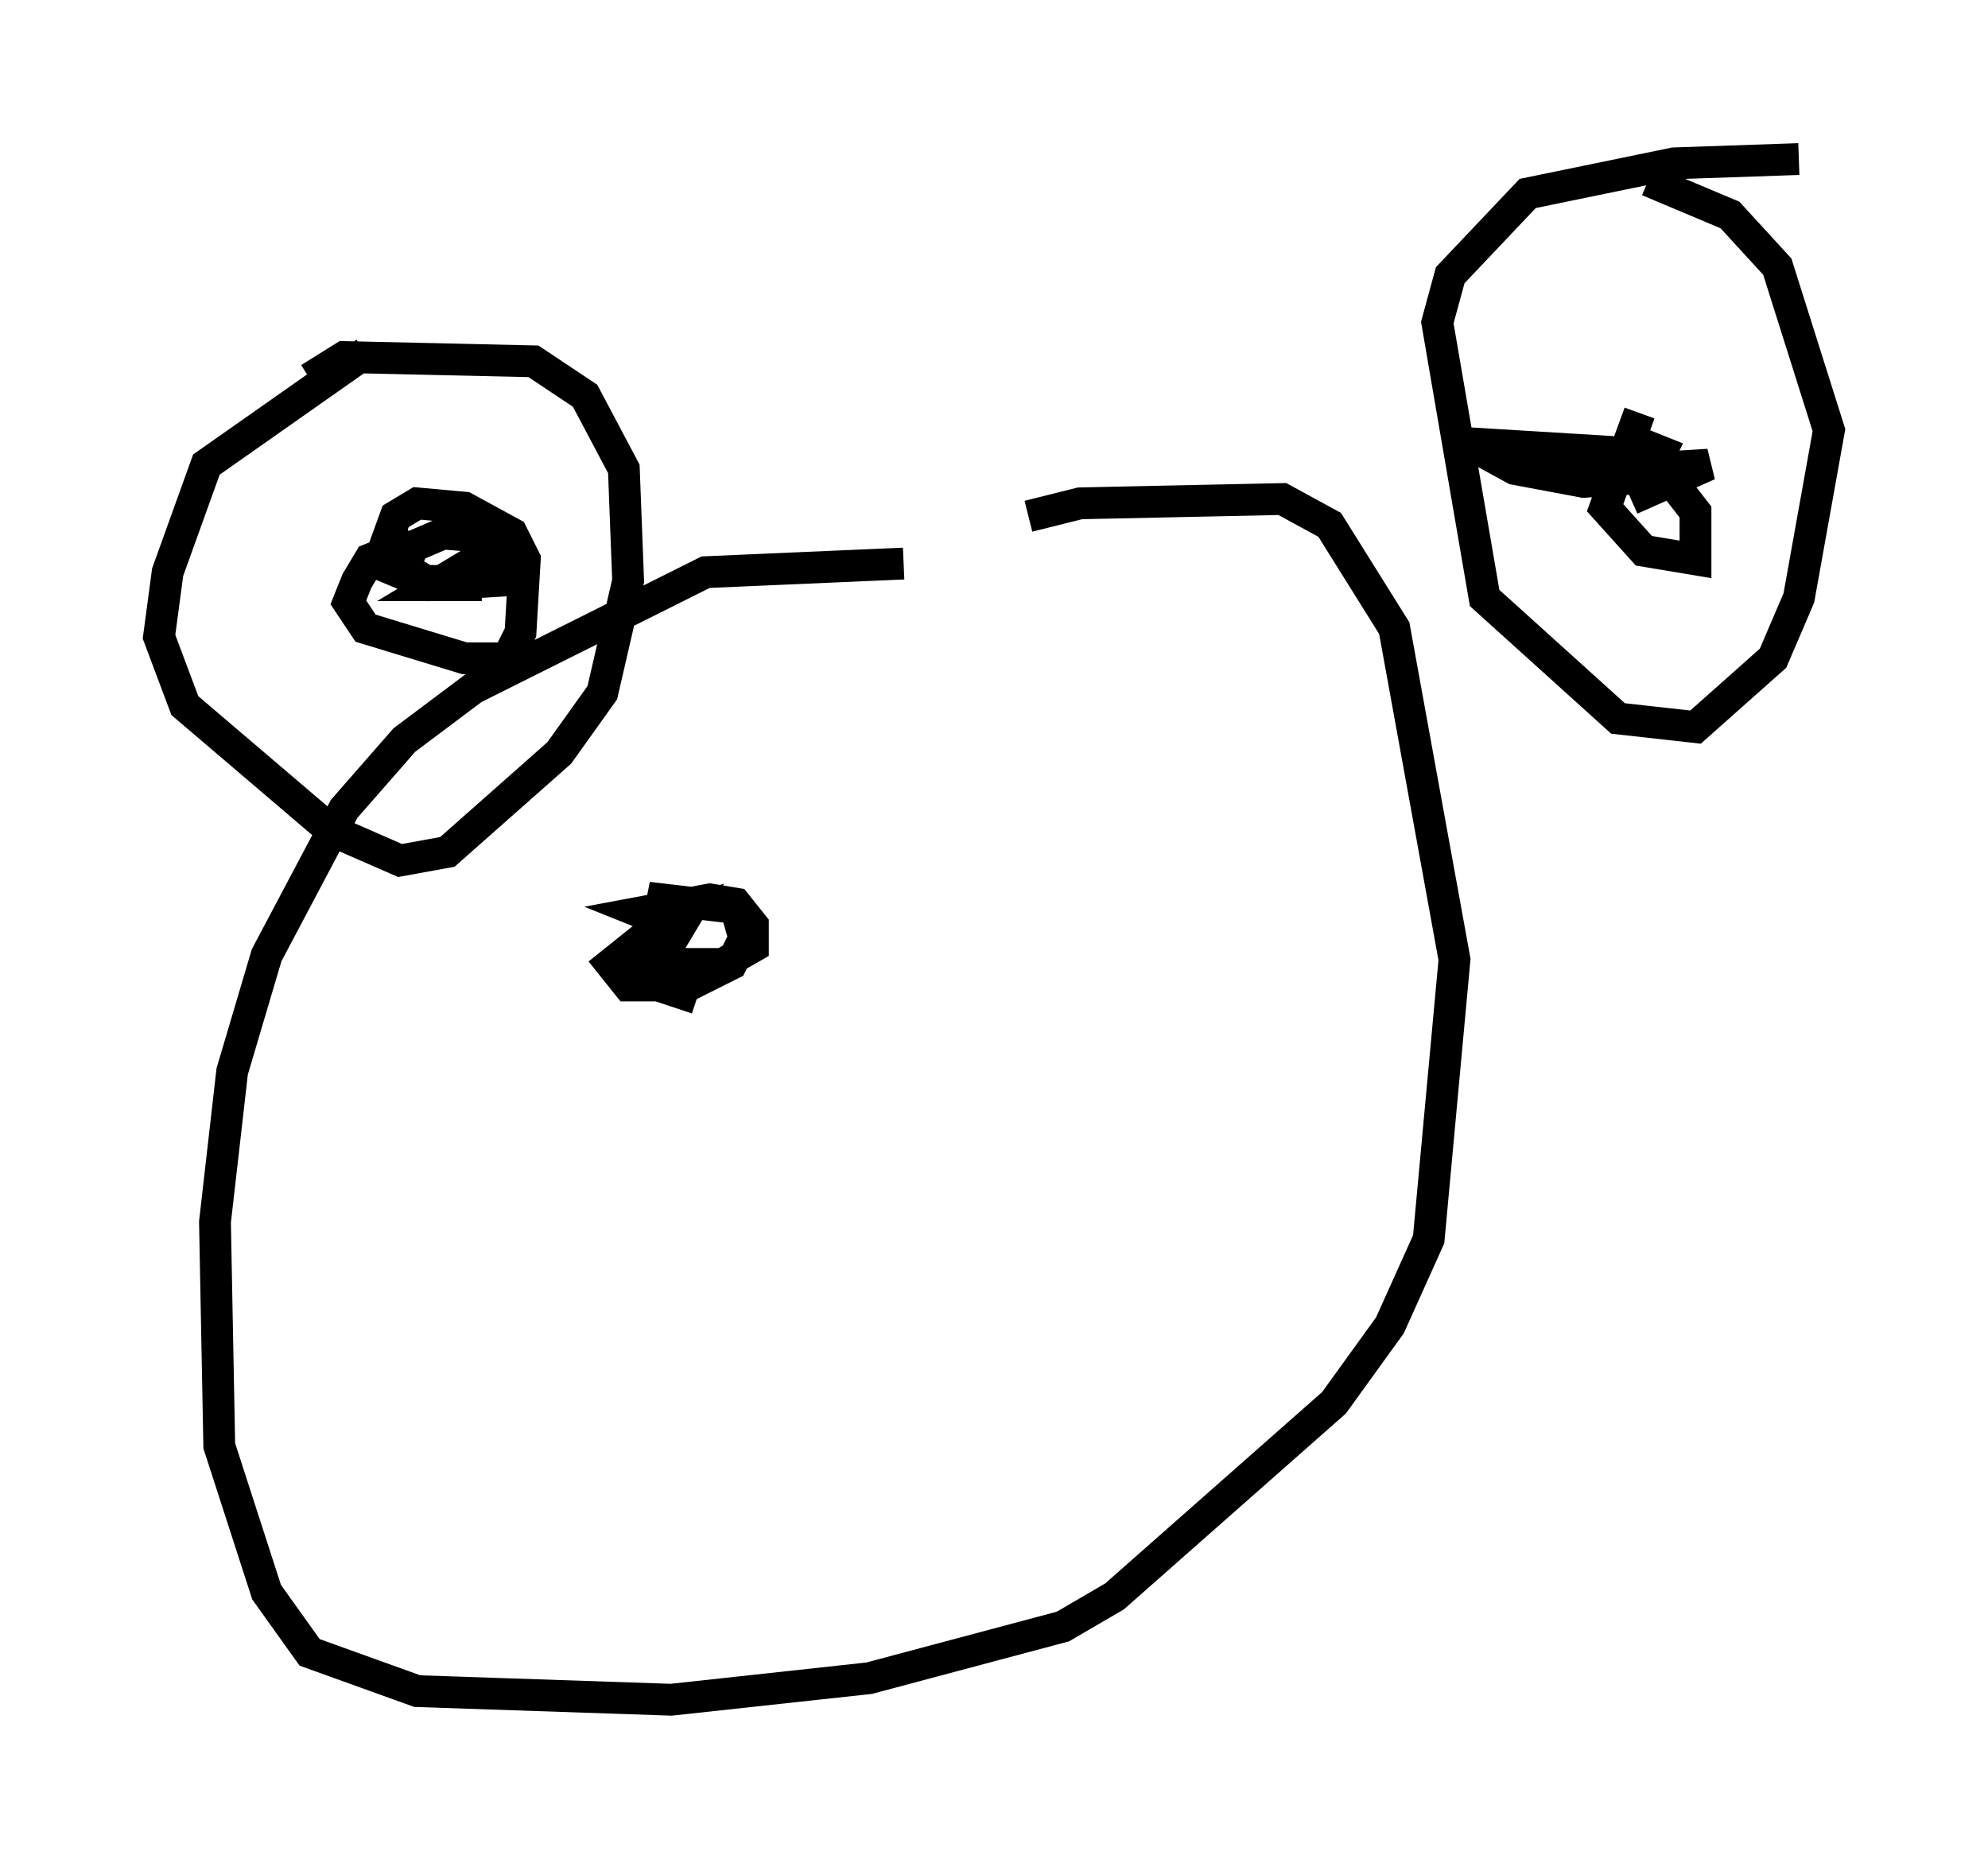 <?xml version="1.0" encoding="utf-8" ?>
<svg baseProfile="full" height="58.443" version="1.1" width="62.503" xmlns="http://www.w3.org/2000/svg" xmlns:ev="http://www.w3.org/2001/xml-events" xmlns:xlink="http://www.w3.org/1999/xlink"><defs /><rect fill="white" height="58.443" width="62.503" x="0" y="0" /><path d="M31.928, 18.532 m-3.518, -0.812 l-6.225, 0.271 -7.307, 3.654 l-2.165, 1.624 -1.894, 2.165 l-2.436, 4.601 -1.083, 3.654 l-0.541, 4.736 0.135, 7.036 l1.488, 4.601 1.353, 1.894 l3.383, 1.218 7.984, 0.271 l6.225, -0.677 6.089, -1.624 l1.624, -0.947 6.901, -6.089 l1.759, -2.436 1.218, -2.706 l0.812, -8.796 -1.894, -10.419 l-2.03, -3.248 -1.488, -0.812 l-6.36, 0.135 -1.624, 0.406 m24.222, -11.231 l-3.924, 0.135 -4.601, 0.947 l-2.436, 2.571 -0.406, 1.488 l1.488, 8.66 4.195, 3.789 l2.436, 0.271 2.436, -2.165 l0.812, -1.894 0.947, -5.277 l-1.624, -5.142 -1.488, -1.624 l-2.571, -1.083 m-40.324, 5.413 l-5.007, 3.518 -1.218, 3.383 l-0.271, 2.03 0.812, 2.165 l4.601, 3.924 2.165, 0.947 l1.488, -0.271 3.518, -3.112 l1.353, -1.894 0.812, -3.518 l-0.135, -3.518 -1.218, -2.3 l-1.624, -1.083 -5.954, -0.135 l-1.083, 0.677 m3.248, 5.142 l-1.353, 0.541 -0.406, 0.677 l-0.271, 0.677 0.541, 0.812 l3.112, 0.947 1.353, 0.0 l0.406, -0.812 0.135, -2.3 l-0.406, -0.812 -1.488, -0.812 l-1.488, -0.135 -0.677, 0.406 l-0.541, 1.488 1.624, 0.677 l2.165, -0.135 -0.135, -1.353 l-1.624, -0.135 -0.947, 0.406 l-0.271, 0.677 0.677, 0.406 l1.624, 0.0 0.0, -0.677 l-1.353, 0.812 1.488, 0.0 m36.4, -5.413 l-1.083, 2.977 1.218, 1.353 l1.624, 0.271 0.0, -1.488 l-0.947, -1.218 -1.759, -0.677 l-4.465, -0.271 1.488, 0.812 l2.165, 0.406 2.03, -0.135 l0.406, -0.812 -0.677, -0.271 l-0.812, 0.406 0.812, 0.406 l2.165, -0.135 -2.436, 1.083 m-30.717, 13.532 l-1.353, 1.083 0.541, 0.677 l1.894, 0.0 1.353, -0.677 l0.406, -0.812 -0.271, -0.947 l-2.3, -0.271 -0.271, 1.353 l0.541, 0.677 1.624, 0.0 l0.947, -0.541 0.0, -0.677 l-0.541, -0.677 -0.812, -0.135 l-2.165, 0.406 0.677, 0.271 l0.812, -0.271 -0.406, 0.677 l-0.812, 0.135 -0.271, 0.677 l0.135, 0.677 1.624, 0.541 " fill="none" stroke="black" stroke-width="1" /></svg>
